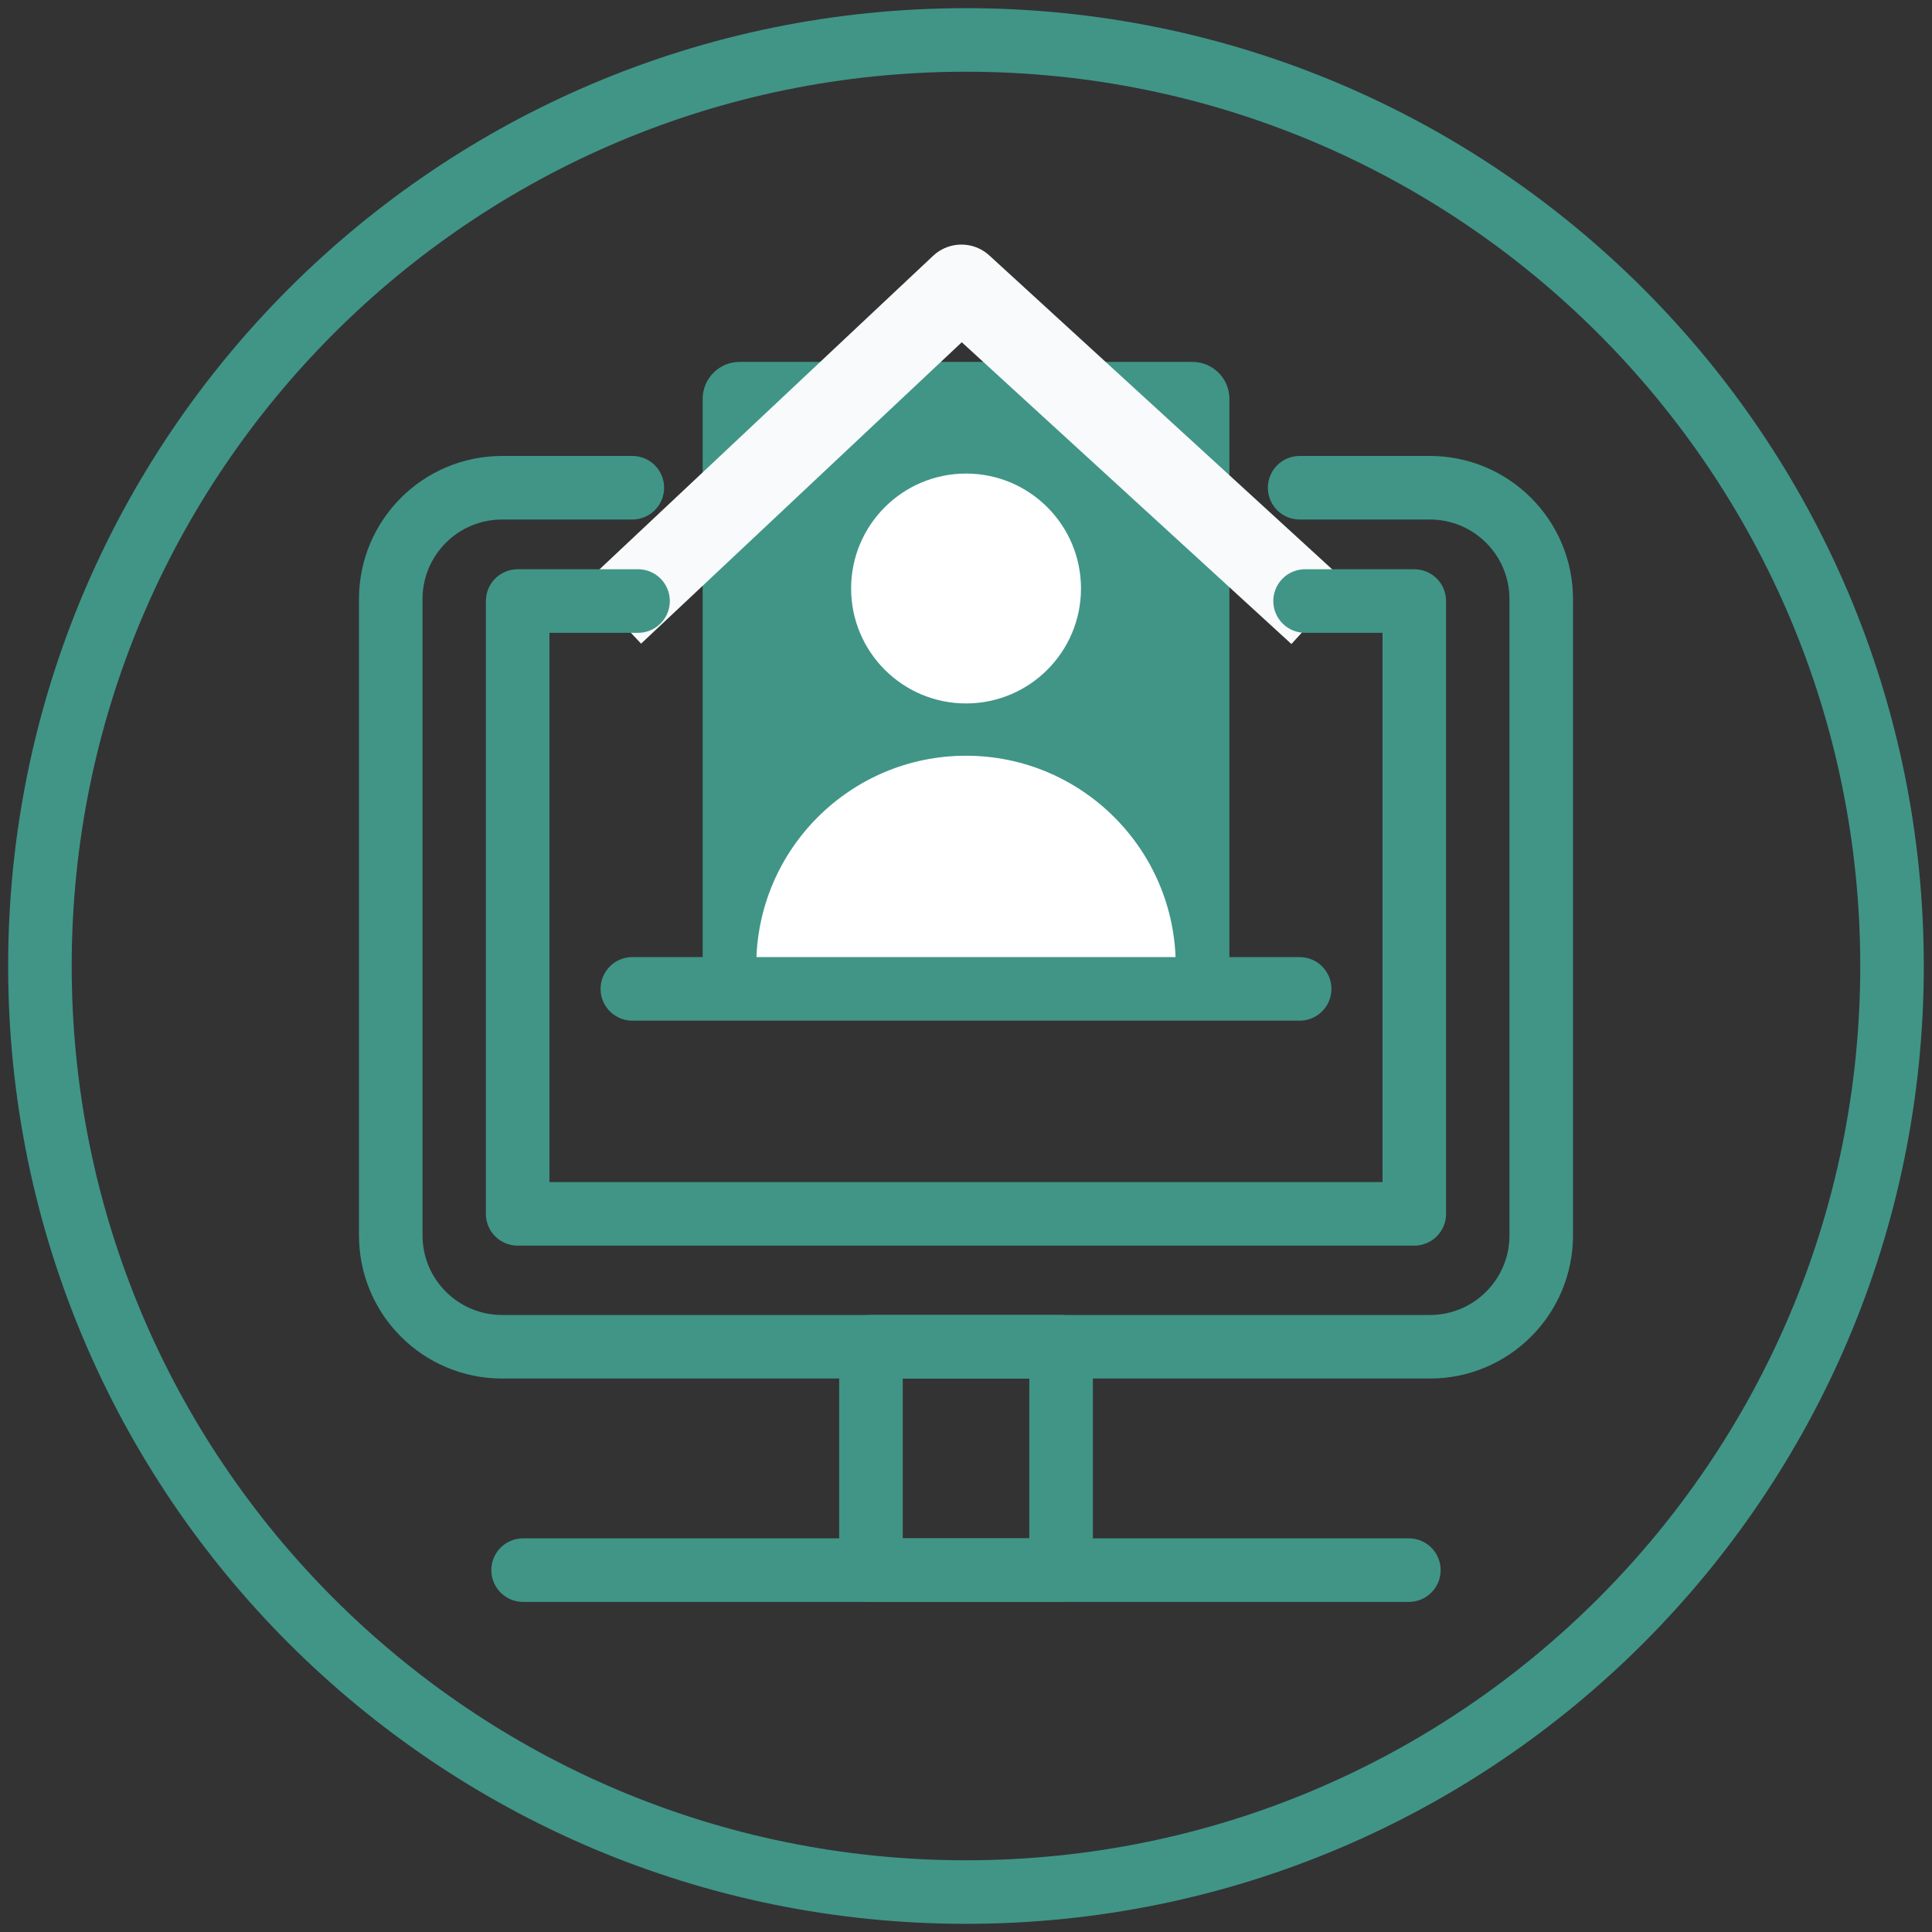 <svg width="152" height="152" viewBox="0 0 152 152" fill="none" xmlns="http://www.w3.org/2000/svg">
<rect x="0" y="0" width="152" height="152" fill="#333333" stroke="none"/>
<path d="M75.998 148.857C116.236 148.857 148.855 116.238 148.855 76C148.855 35.762 116.236 3.143 75.998 3.143C35.76 3.143 3.141 35.762 3.141 76C3.141 116.238 35.76 148.857 75.998 148.857Z" stroke="#409587" stroke-width="5" stroke-miterlimit="10"/>
<path d="M93.81 28.471H58.196C56.586 28.471 55.281 29.776 55.281 31.386V76.214C55.281 77.824 56.586 79.128 58.196 79.128H93.81C95.419 79.128 96.724 77.824 96.724 76.214V31.386C96.724 29.776 95.419 28.471 93.81 28.471Z" fill="#409587"/>
<path d="M59.5 75.957C59.5 66.85 66.893 59.457 76 59.457C85.107 59.457 92.5 66.85 92.5 75.957" fill="white"/>
<path d="M76.004 55.343C80.998 55.343 85.047 51.294 85.047 46.3C85.047 41.306 80.998 37.257 76.004 37.257C71.01 37.257 66.961 41.306 66.961 46.3C66.961 51.294 71.01 55.343 76.004 55.343Z" fill="white"/>
<path d="M48.211 48.271L75.639 22.493L103.797 48.271" stroke="#F9FAFB" stroke-width="6.5" stroke-linejoin="round"/>
<path d="M49.75 77.8H102.25" stroke="#409587" stroke-width="5" stroke-linecap="round" stroke-linejoin="round"/>
<path d="M41.156 123.529H110.842" stroke="#409587" stroke-width="5" stroke-linecap="round" stroke-linejoin="round"/>
<path d="M49.749 38.372H39.507C34.664 38.372 30.742 42.293 30.742 47.136V97.193C30.742 102.036 34.664 105.957 39.507 105.957H112.492C117.335 105.957 121.256 102.036 121.256 97.193V47.136C121.256 42.293 117.335 38.372 112.492 38.372H102.249" stroke="#409587" stroke-width="5" stroke-linecap="round" stroke-linejoin="round"/>
<path d="M102.677 47.286H111.269V95.5H40.727V47.286H50.198" stroke="#409587" stroke-width="5" stroke-linecap="round" stroke-linejoin="round"/>
<path d="M83.481 105.957H68.523V123.528H83.481V105.957Z" stroke="#409587" stroke-width="5" stroke-linecap="round" stroke-linejoin="round"/>
</svg>
